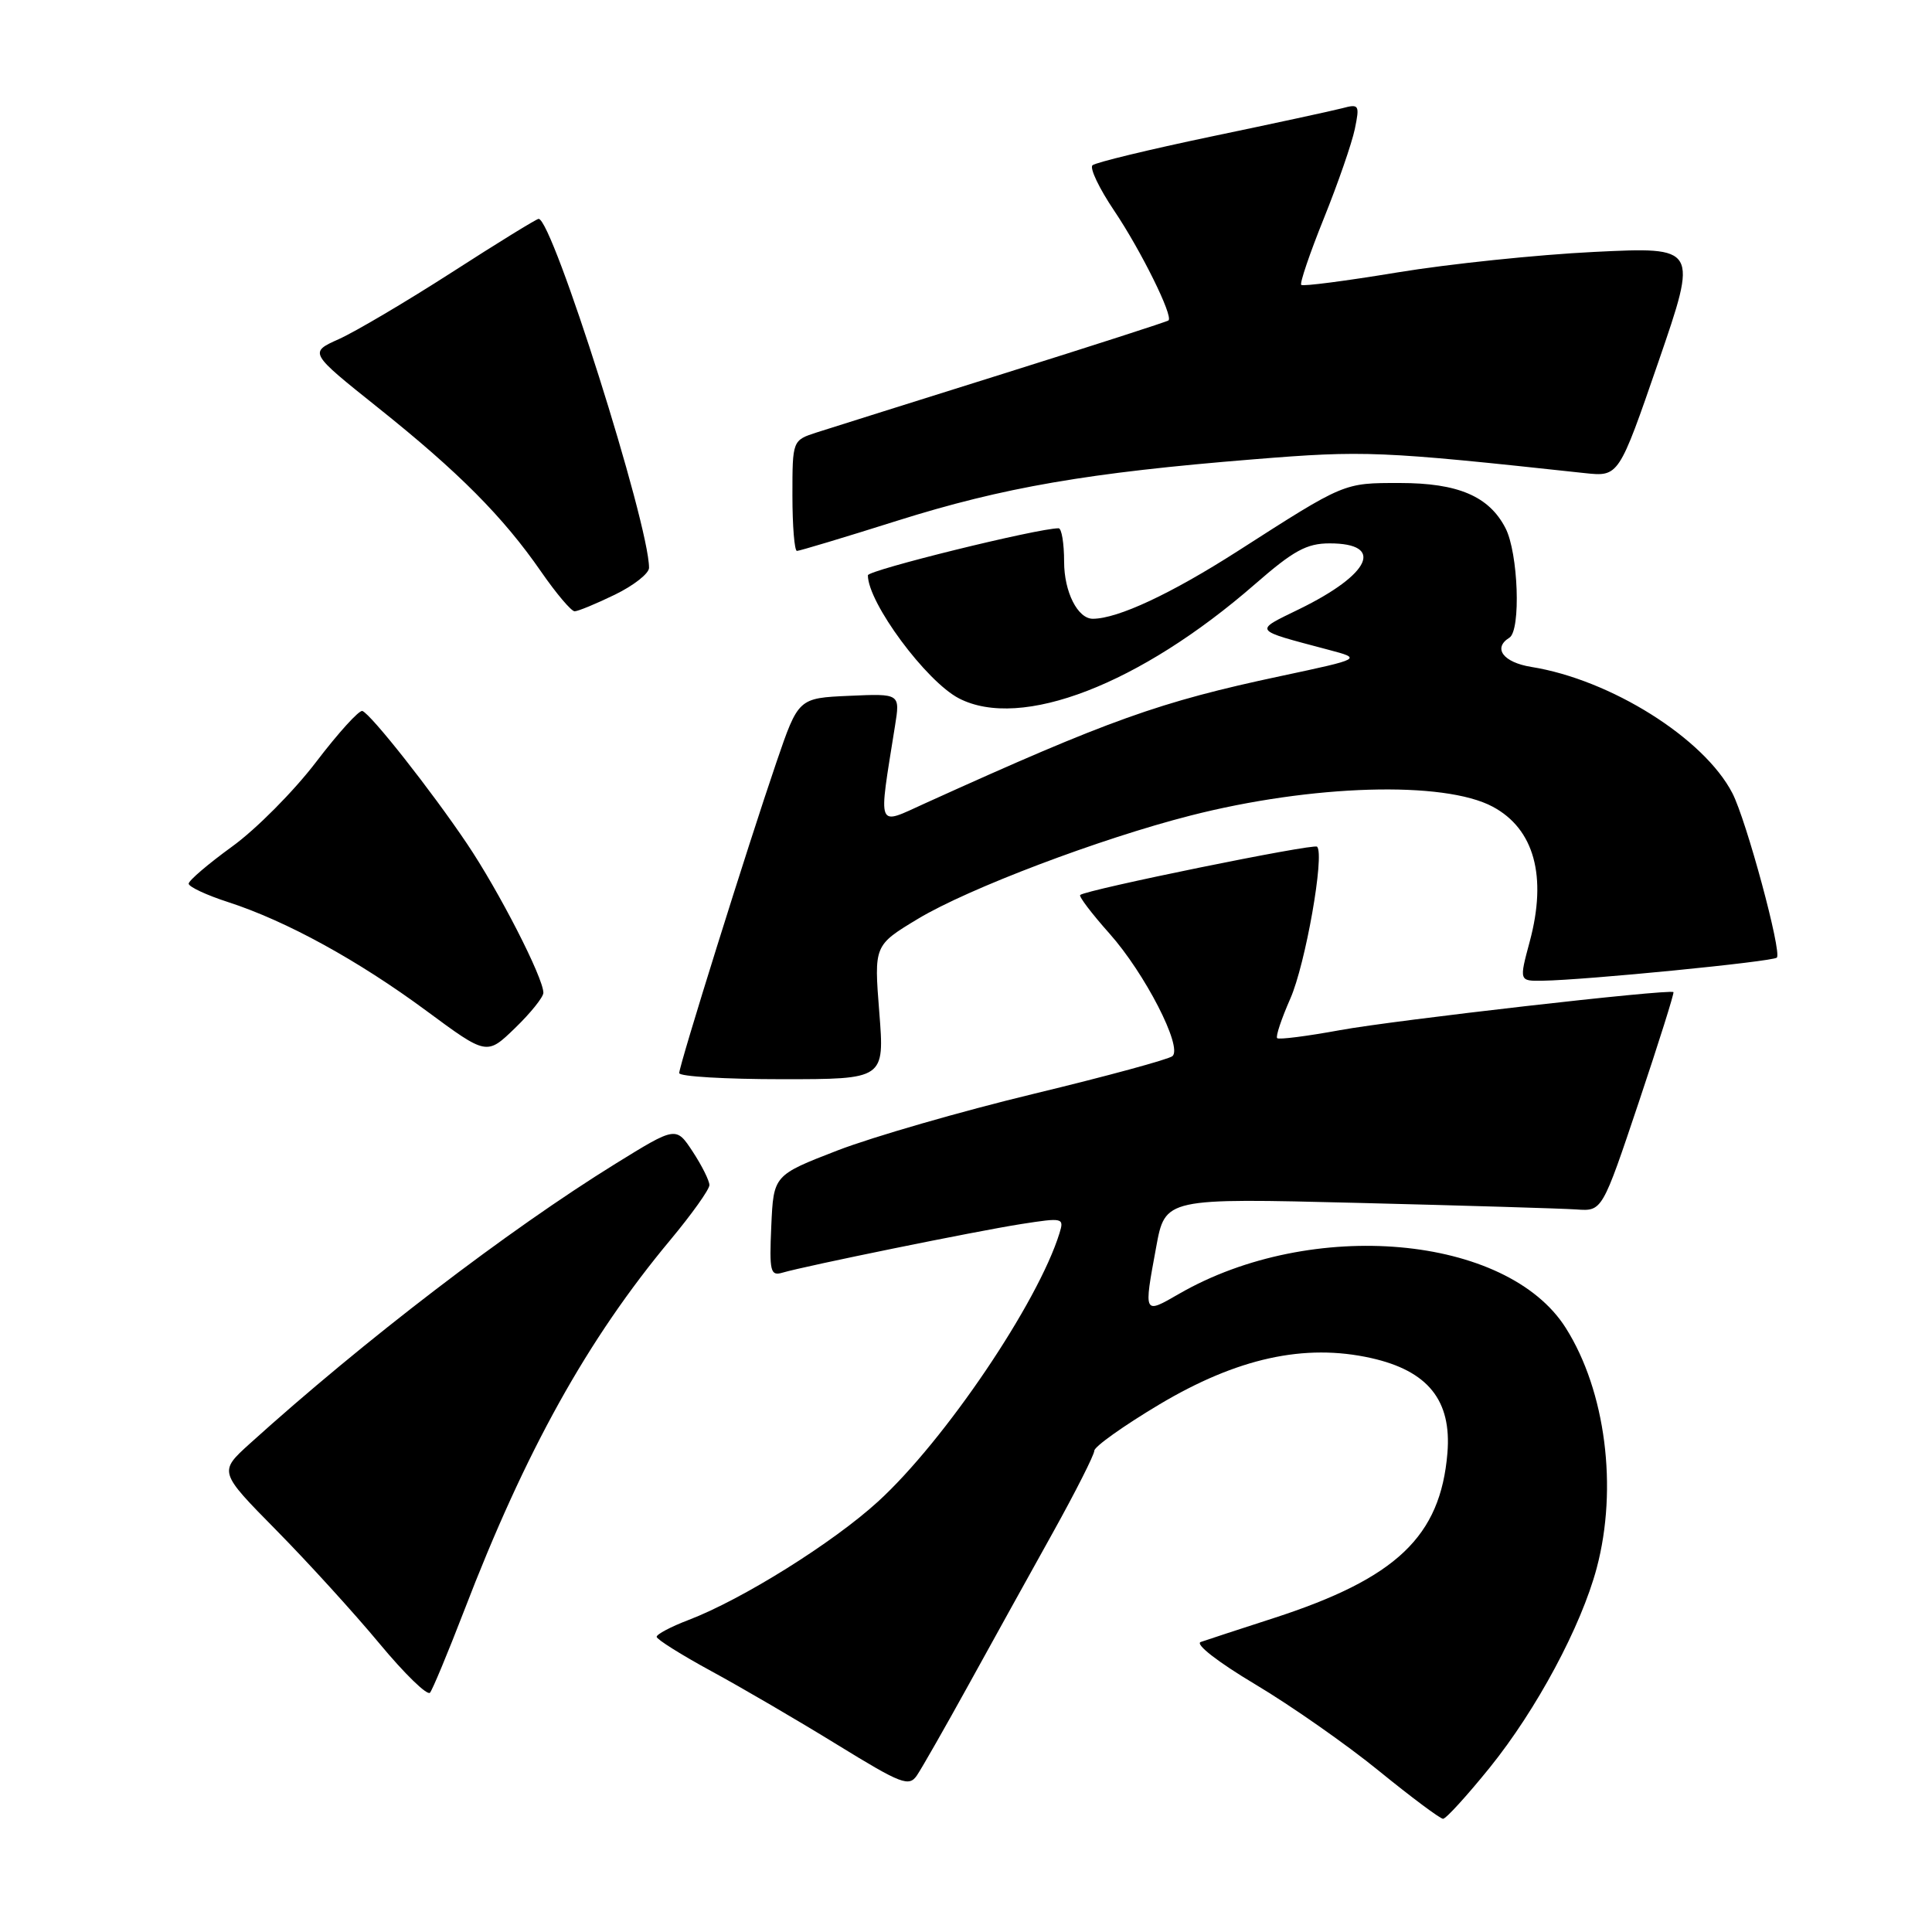 <?xml version="1.0" encoding="UTF-8" standalone="no"?>
<!DOCTYPE svg PUBLIC "-//W3C//DTD SVG 1.1//EN" "http://www.w3.org/Graphics/SVG/1.1/DTD/svg11.dtd" >
<svg xmlns="http://www.w3.org/2000/svg" xmlns:xlink="http://www.w3.org/1999/xlink" version="1.1" viewBox="0 0 256 256">
 <g >
 <path fill="currentColor"
d=" M 197.38 234.24 C 203.60 226.54 209.51 215.51 211.57 207.78 C 214.40 197.15 212.75 184.31 207.48 175.97 C 199.68 163.61 173.80 161.32 156.25 171.43 C 151.50 174.17 151.54 174.24 153.20 165.24 C 154.39 158.75 154.39 158.75 179.95 159.39 C 194.00 159.74 207.03 160.13 208.90 160.26 C 212.30 160.50 212.30 160.50 217.14 146.07 C 219.80 138.13 221.87 131.56 221.74 131.46 C 221.17 131.02 184.76 135.18 177.56 136.50 C 173.20 137.30 169.45 137.78 169.23 137.56 C 169.01 137.34 169.80 134.99 170.97 132.33 C 172.98 127.79 175.55 113.22 174.52 112.19 C 174.08 111.74 143.93 117.89 143.13 118.59 C 142.92 118.77 144.67 121.07 147.02 123.71 C 151.71 128.98 156.72 138.73 155.36 139.94 C 154.89 140.36 146.62 142.61 137.00 144.93 C 127.38 147.25 115.67 150.63 111.00 152.43 C 102.50 155.72 102.50 155.72 102.20 162.44 C 101.93 168.52 102.08 169.11 103.70 168.63 C 106.78 167.73 129.32 163.13 135.33 162.19 C 140.86 161.33 141.02 161.36 140.39 163.40 C 137.54 172.61 125.18 190.89 116.36 198.95 C 110.38 204.42 98.36 211.93 91.25 214.65 C 88.91 215.54 87.00 216.55 87.01 216.89 C 87.01 217.22 90.27 219.27 94.26 221.44 C 98.24 223.60 105.74 227.98 110.92 231.17 C 119.49 236.44 120.45 236.80 121.51 235.23 C 122.15 234.28 125.23 228.89 128.34 223.25 C 131.45 217.61 136.47 208.54 139.50 203.10 C 142.53 197.65 145.00 192.76 145.00 192.23 C 145.00 191.69 148.86 188.94 153.58 186.12 C 163.92 179.95 172.87 177.98 181.68 179.95 C 189.22 181.64 192.37 185.56 191.79 192.54 C 190.87 203.59 185.04 209.13 168.79 214.40 C 164.23 215.88 159.87 217.30 159.11 217.57 C 158.30 217.84 161.36 220.22 166.32 223.18 C 171.05 226.00 178.43 231.16 182.71 234.65 C 187.00 238.14 190.82 240.99 191.21 241.00 C 191.60 241.00 194.37 237.96 197.38 234.24 Z  M 61.47 213.50 C 69.65 192.20 77.85 177.46 88.83 164.29 C 91.67 160.88 94.00 157.61 94.00 157.03 C 94.00 156.45 93.01 154.46 91.79 152.60 C 89.58 149.24 89.58 149.24 81.54 154.21 C 67.31 163.02 48.23 177.62 33.10 191.29 C 28.98 195.02 28.98 195.02 36.61 202.76 C 40.81 207.02 46.96 213.78 50.29 217.79 C 53.61 221.79 56.62 224.72 56.98 224.29 C 57.33 223.85 59.35 219.00 61.47 213.50 Z  M 116.51 134.13 C 115.81 125.26 115.81 125.26 121.65 121.74 C 128.32 117.73 145.71 111.14 157.73 108.07 C 173.85 103.95 191.34 103.44 197.79 106.89 C 203.29 109.83 205.02 116.11 202.70 124.75 C 201.29 130.00 201.29 130.00 204.40 129.95 C 210.05 129.87 234.91 127.42 235.44 126.89 C 236.14 126.20 231.40 108.68 229.55 105.10 C 225.79 97.82 213.41 90.05 202.90 88.37 C 199.19 87.77 197.77 85.88 200.00 84.50 C 201.55 83.54 201.18 73.25 199.48 69.97 C 197.30 65.75 193.19 64.00 185.48 64.00 C 177.99 64.00 178.25 63.89 163.98 73.04 C 155.17 78.68 148.14 81.97 144.82 81.99 C 142.81 82.01 141.00 78.44 141.00 74.43 C 141.00 71.99 140.67 70.00 140.27 70.00 C 137.50 70.00 115.00 75.55 115.00 76.23 C 115.00 79.86 122.72 90.29 127.07 92.54 C 135.29 96.78 151.04 90.70 166.31 77.39 C 171.39 72.96 173.14 72.00 176.18 72.00 C 183.50 72.00 181.63 76.08 172.18 80.70 C 166.08 83.68 165.88 83.40 176.00 86.09 C 180.50 87.28 180.50 87.28 169.67 89.59 C 153.64 93.00 147.03 95.36 122.61 106.43 C 116.07 109.39 116.37 110.16 118.59 96.20 C 119.28 91.90 119.28 91.90 112.53 92.20 C 105.79 92.50 105.79 92.50 102.88 101.00 C 99.10 112.05 90.00 141.14 90.00 142.19 C 90.00 142.64 96.12 143.00 103.61 143.00 C 117.21 143.00 117.21 143.00 116.51 134.13 Z  M 72.00 131.55 C 72.00 129.56 66.09 118.03 61.87 111.78 C 57.11 104.71 49.17 94.65 48.02 94.21 C 47.60 94.05 44.84 97.09 41.89 100.96 C 38.94 104.83 33.93 109.88 30.76 112.17 C 27.59 114.47 25.00 116.68 25.00 117.09 C 25.00 117.50 27.36 118.61 30.25 119.54 C 37.95 122.04 47.43 127.24 56.50 133.94 C 64.50 139.85 64.50 139.85 68.25 136.22 C 70.31 134.23 72.00 132.12 72.00 131.55 Z  M 81.47 78.80 C 83.96 77.59 86.00 75.99 86.00 75.24 C 86.00 69.40 73.21 29.00 71.37 29.00 C 71.10 29.00 65.93 32.18 59.88 36.08 C 53.83 39.97 47.09 43.95 44.91 44.93 C 40.94 46.71 40.94 46.71 50.09 54.02 C 60.79 62.56 66.67 68.48 71.70 75.75 C 73.70 78.64 75.70 81.00 76.14 81.00 C 76.58 81.00 78.98 80.01 81.47 78.80 Z  M 118.85 69.01 C 132.95 64.57 144.17 62.63 166.12 60.86 C 180.83 59.67 182.80 59.75 210.00 62.69 C 214.50 63.17 214.50 63.17 219.75 47.94 C 224.99 32.71 224.99 32.71 211.25 33.38 C 203.69 33.75 191.94 34.98 185.15 36.10 C 178.37 37.22 172.63 37.97 172.42 37.75 C 172.20 37.54 173.55 33.57 175.42 28.93 C 177.29 24.29 179.13 18.97 179.52 17.10 C 180.18 13.90 180.09 13.74 177.86 14.34 C 176.56 14.68 168.75 16.37 160.50 18.09 C 152.25 19.82 145.17 21.53 144.76 21.90 C 144.36 22.27 145.65 24.97 147.63 27.91 C 151.17 33.17 155.49 41.89 154.83 42.46 C 154.65 42.62 144.82 45.79 133.00 49.50 C 121.17 53.21 110.04 56.72 108.25 57.29 C 105.00 58.34 105.00 58.34 105.00 65.67 C 105.00 69.70 105.27 73.00 105.60 73.00 C 105.92 73.00 111.89 71.21 118.85 69.01 Z "/>
</g>
</svg>